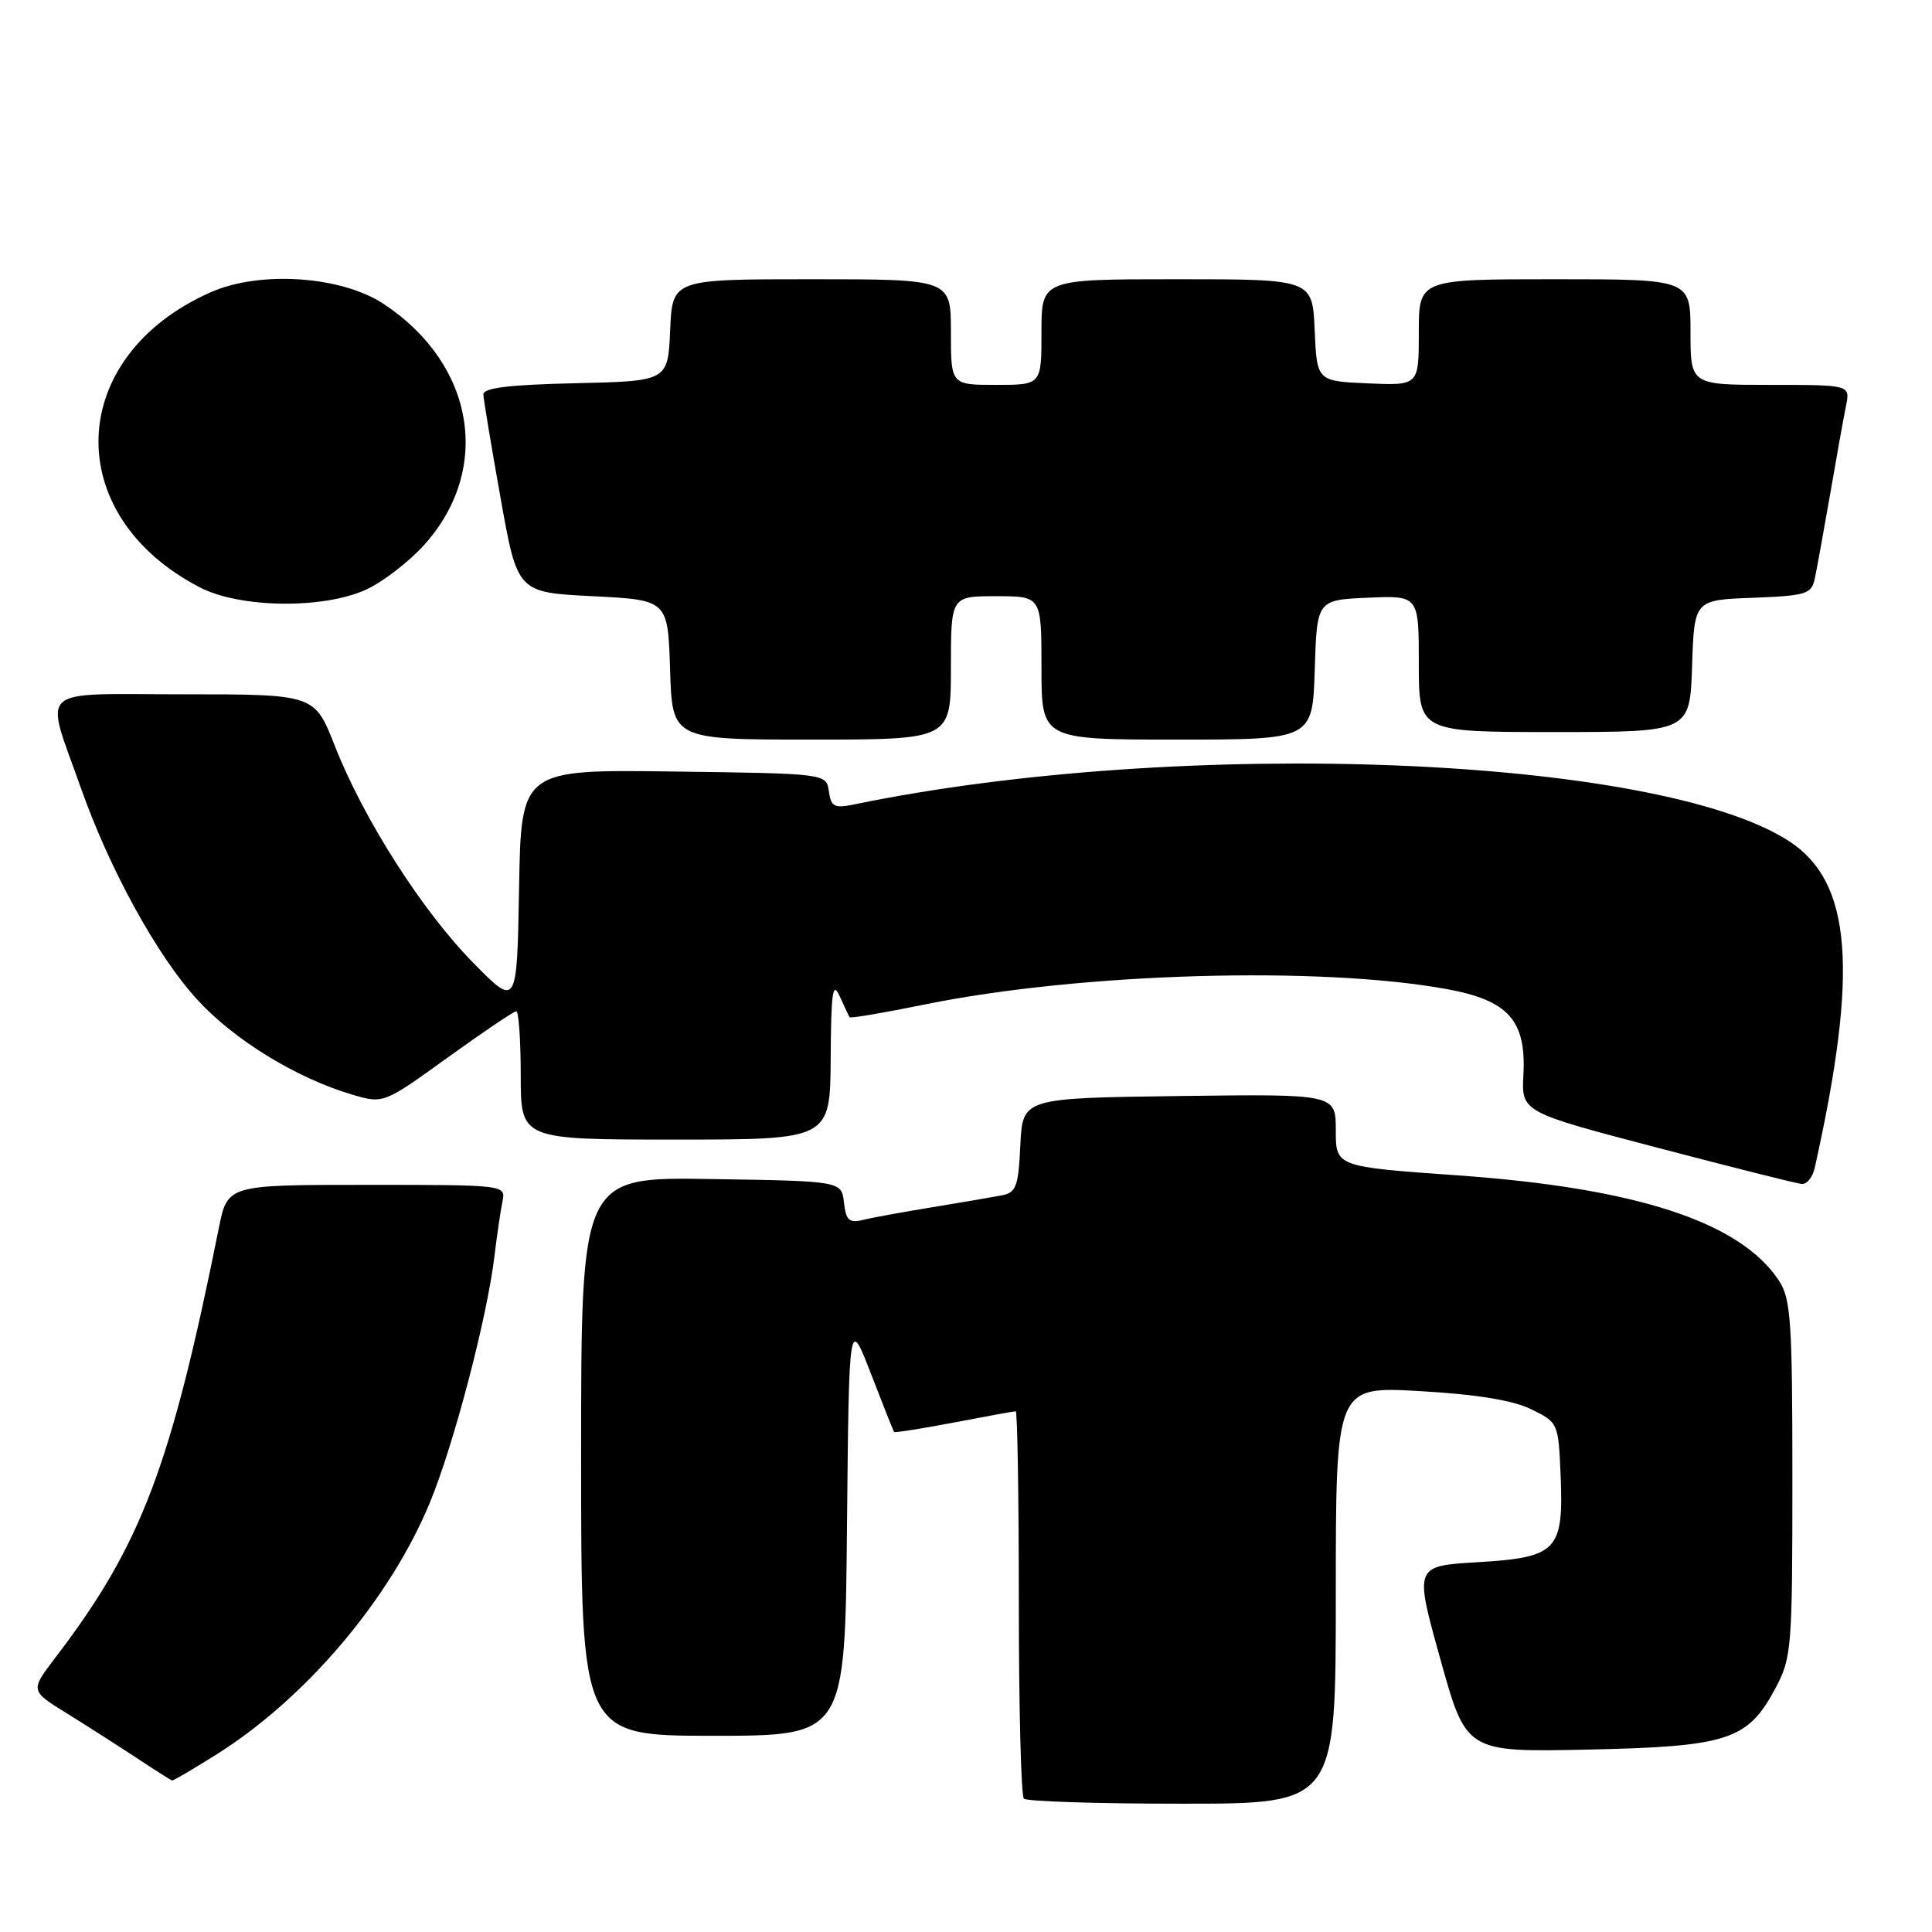 <?xml version="1.0" encoding="UTF-8" standalone="no"?>
<!DOCTYPE svg PUBLIC "-//W3C//DTD SVG 1.1//EN" "http://www.w3.org/Graphics/SVG/1.1/DTD/svg11.dtd" >
<svg xmlns="http://www.w3.org/2000/svg" xmlns:xlink="http://www.w3.org/1999/xlink" version="1.1" viewBox="0 0 256 256">
 <g >
 <path fill="currentColor"
d=" M 177.00 211.35 C 177.00 183.69 177.00 183.69 188.14 184.33 C 195.66 184.76 200.45 185.54 202.89 186.73 C 206.47 188.49 206.50 188.55 206.79 195.51 C 207.20 205.47 206.34 206.37 195.79 207.00 C 187.41 207.50 187.41 207.50 190.85 219.83 C 194.28 232.17 194.28 232.17 210.39 231.83 C 228.98 231.43 231.58 230.58 235.24 223.73 C 237.40 219.68 237.50 218.49 237.50 195.96 C 237.50 175.10 237.30 172.11 235.73 169.71 C 230.64 161.94 216.91 157.43 193.25 155.75 C 177.00 154.60 177.00 154.60 177.00 149.78 C 177.00 144.96 177.00 144.96 156.25 145.23 C 135.50 145.50 135.50 145.50 135.20 151.74 C 134.94 157.27 134.65 158.03 132.70 158.40 C 131.49 158.63 127.35 159.34 123.50 159.97 C 119.65 160.60 115.52 161.35 114.33 161.65 C 112.52 162.09 112.09 161.69 111.83 159.34 C 111.50 156.50 111.50 156.50 94.25 156.23 C 77.00 155.95 77.00 155.95 77.00 192.98 C 77.00 230.00 77.00 230.00 94.48 230.00 C 111.97 230.00 111.97 230.00 112.23 202.26 C 112.50 174.53 112.50 174.53 115.40 182.01 C 116.99 186.13 118.37 189.61 118.47 189.74 C 118.56 189.87 122.14 189.30 126.41 188.49 C 130.68 187.67 134.36 187.00 134.59 187.00 C 134.81 187.00 135.00 198.40 135.00 212.33 C 135.00 226.27 135.30 237.97 135.67 238.33 C 136.03 238.70 145.48 239.00 156.67 239.00 C 177.00 239.00 177.00 239.00 177.00 211.35 Z  M 28.80 232.40 C 40.61 224.95 51.72 211.80 56.97 199.08 C 60.14 191.40 64.54 174.59 65.51 166.50 C 65.84 163.75 66.32 160.49 66.57 159.25 C 67.04 157.00 67.04 157.00 48.59 157.00 C 30.14 157.00 30.14 157.00 28.99 162.75 C 22.63 194.42 18.70 204.76 7.37 219.60 C 4.00 224.02 4.00 224.02 8.75 226.96 C 11.36 228.58 15.52 231.24 18.00 232.87 C 20.48 234.51 22.63 235.88 22.80 235.92 C 22.96 235.97 25.66 234.38 28.80 232.40 Z  M 240.46 154.75 C 246.30 128.57 245.39 116.89 237.09 111.48 C 219.72 100.15 156.66 97.64 113.33 106.56 C 110.54 107.14 110.13 106.94 109.83 104.86 C 109.50 102.50 109.50 102.50 89.28 102.23 C 69.05 101.96 69.05 101.96 68.78 117.71 C 68.50 133.47 68.50 133.47 62.71 127.58 C 55.94 120.71 48.16 108.50 44.36 98.82 C 41.68 92.00 41.68 92.00 24.32 92.00 C 4.46 92.00 5.88 90.69 10.75 104.50 C 14.53 115.20 20.81 126.63 26.11 132.43 C 31.01 137.79 39.26 142.85 46.66 145.04 C 50.82 146.26 50.82 146.26 59.32 140.13 C 63.99 136.76 68.08 134.00 68.41 134.00 C 68.73 134.00 69.00 137.82 69.00 142.50 C 69.00 151.00 69.00 151.00 89.50 151.00 C 110.00 151.00 110.00 151.00 110.07 140.25 C 110.12 131.42 110.34 129.95 111.26 132.00 C 111.89 133.38 112.47 134.63 112.57 134.79 C 112.67 134.96 117.20 134.19 122.63 133.08 C 143.21 128.90 174.92 127.98 191.76 131.07 C 199.87 132.56 202.24 135.22 201.86 142.39 C 201.60 147.35 201.60 147.35 219.55 152.06 C 229.42 154.65 238.05 156.82 238.73 156.88 C 239.41 156.95 240.19 155.99 240.46 154.75 Z  M 126.00 88.50 C 126.00 79.00 126.00 79.00 132.00 79.00 C 138.00 79.00 138.00 79.00 138.00 88.50 C 138.00 98.00 138.00 98.00 155.96 98.00 C 173.92 98.00 173.92 98.00 174.21 88.75 C 174.50 79.50 174.50 79.50 181.25 79.20 C 188.00 78.91 188.00 78.91 188.00 87.95 C 188.00 97.00 188.00 97.00 205.96 97.00 C 223.92 97.00 223.92 97.00 224.21 88.25 C 224.50 79.50 224.50 79.50 232.24 79.21 C 239.30 78.94 240.02 78.72 240.46 76.71 C 240.72 75.49 241.64 70.45 242.50 65.50 C 243.35 60.55 244.30 55.26 244.61 53.75 C 245.16 51.00 245.16 51.00 234.58 51.00 C 224.00 51.00 224.00 51.00 224.00 44.00 C 224.00 37.00 224.00 37.00 206.00 37.00 C 188.00 37.00 188.00 37.00 188.00 44.05 C 188.00 51.09 188.00 51.09 181.25 50.80 C 174.50 50.50 174.50 50.50 174.20 43.75 C 173.91 37.00 173.91 37.00 155.95 37.00 C 138.00 37.00 138.00 37.00 138.00 44.00 C 138.00 51.00 138.00 51.00 132.00 51.00 C 126.00 51.00 126.00 51.00 126.00 44.00 C 126.00 37.00 126.00 37.00 107.55 37.00 C 89.09 37.00 89.09 37.00 88.80 43.75 C 88.50 50.50 88.50 50.50 76.25 50.78 C 67.40 50.98 64.01 51.40 64.05 52.28 C 64.08 52.95 65.10 59.12 66.33 66.00 C 68.56 78.50 68.56 78.50 78.53 79.00 C 88.50 79.50 88.50 79.50 88.79 88.75 C 89.08 98.00 89.08 98.00 107.54 98.00 C 126.00 98.00 126.00 98.00 126.00 88.50 Z  M 48.50 78.13 C 50.70 77.13 54.16 74.47 56.20 72.21 C 65.24 62.18 62.91 48.26 50.85 40.28 C 45.22 36.56 34.42 35.83 27.88 38.74 C 8.72 47.25 7.98 68.27 26.50 77.84 C 31.80 80.58 42.81 80.73 48.50 78.13 Z "/>
</g>
</svg>